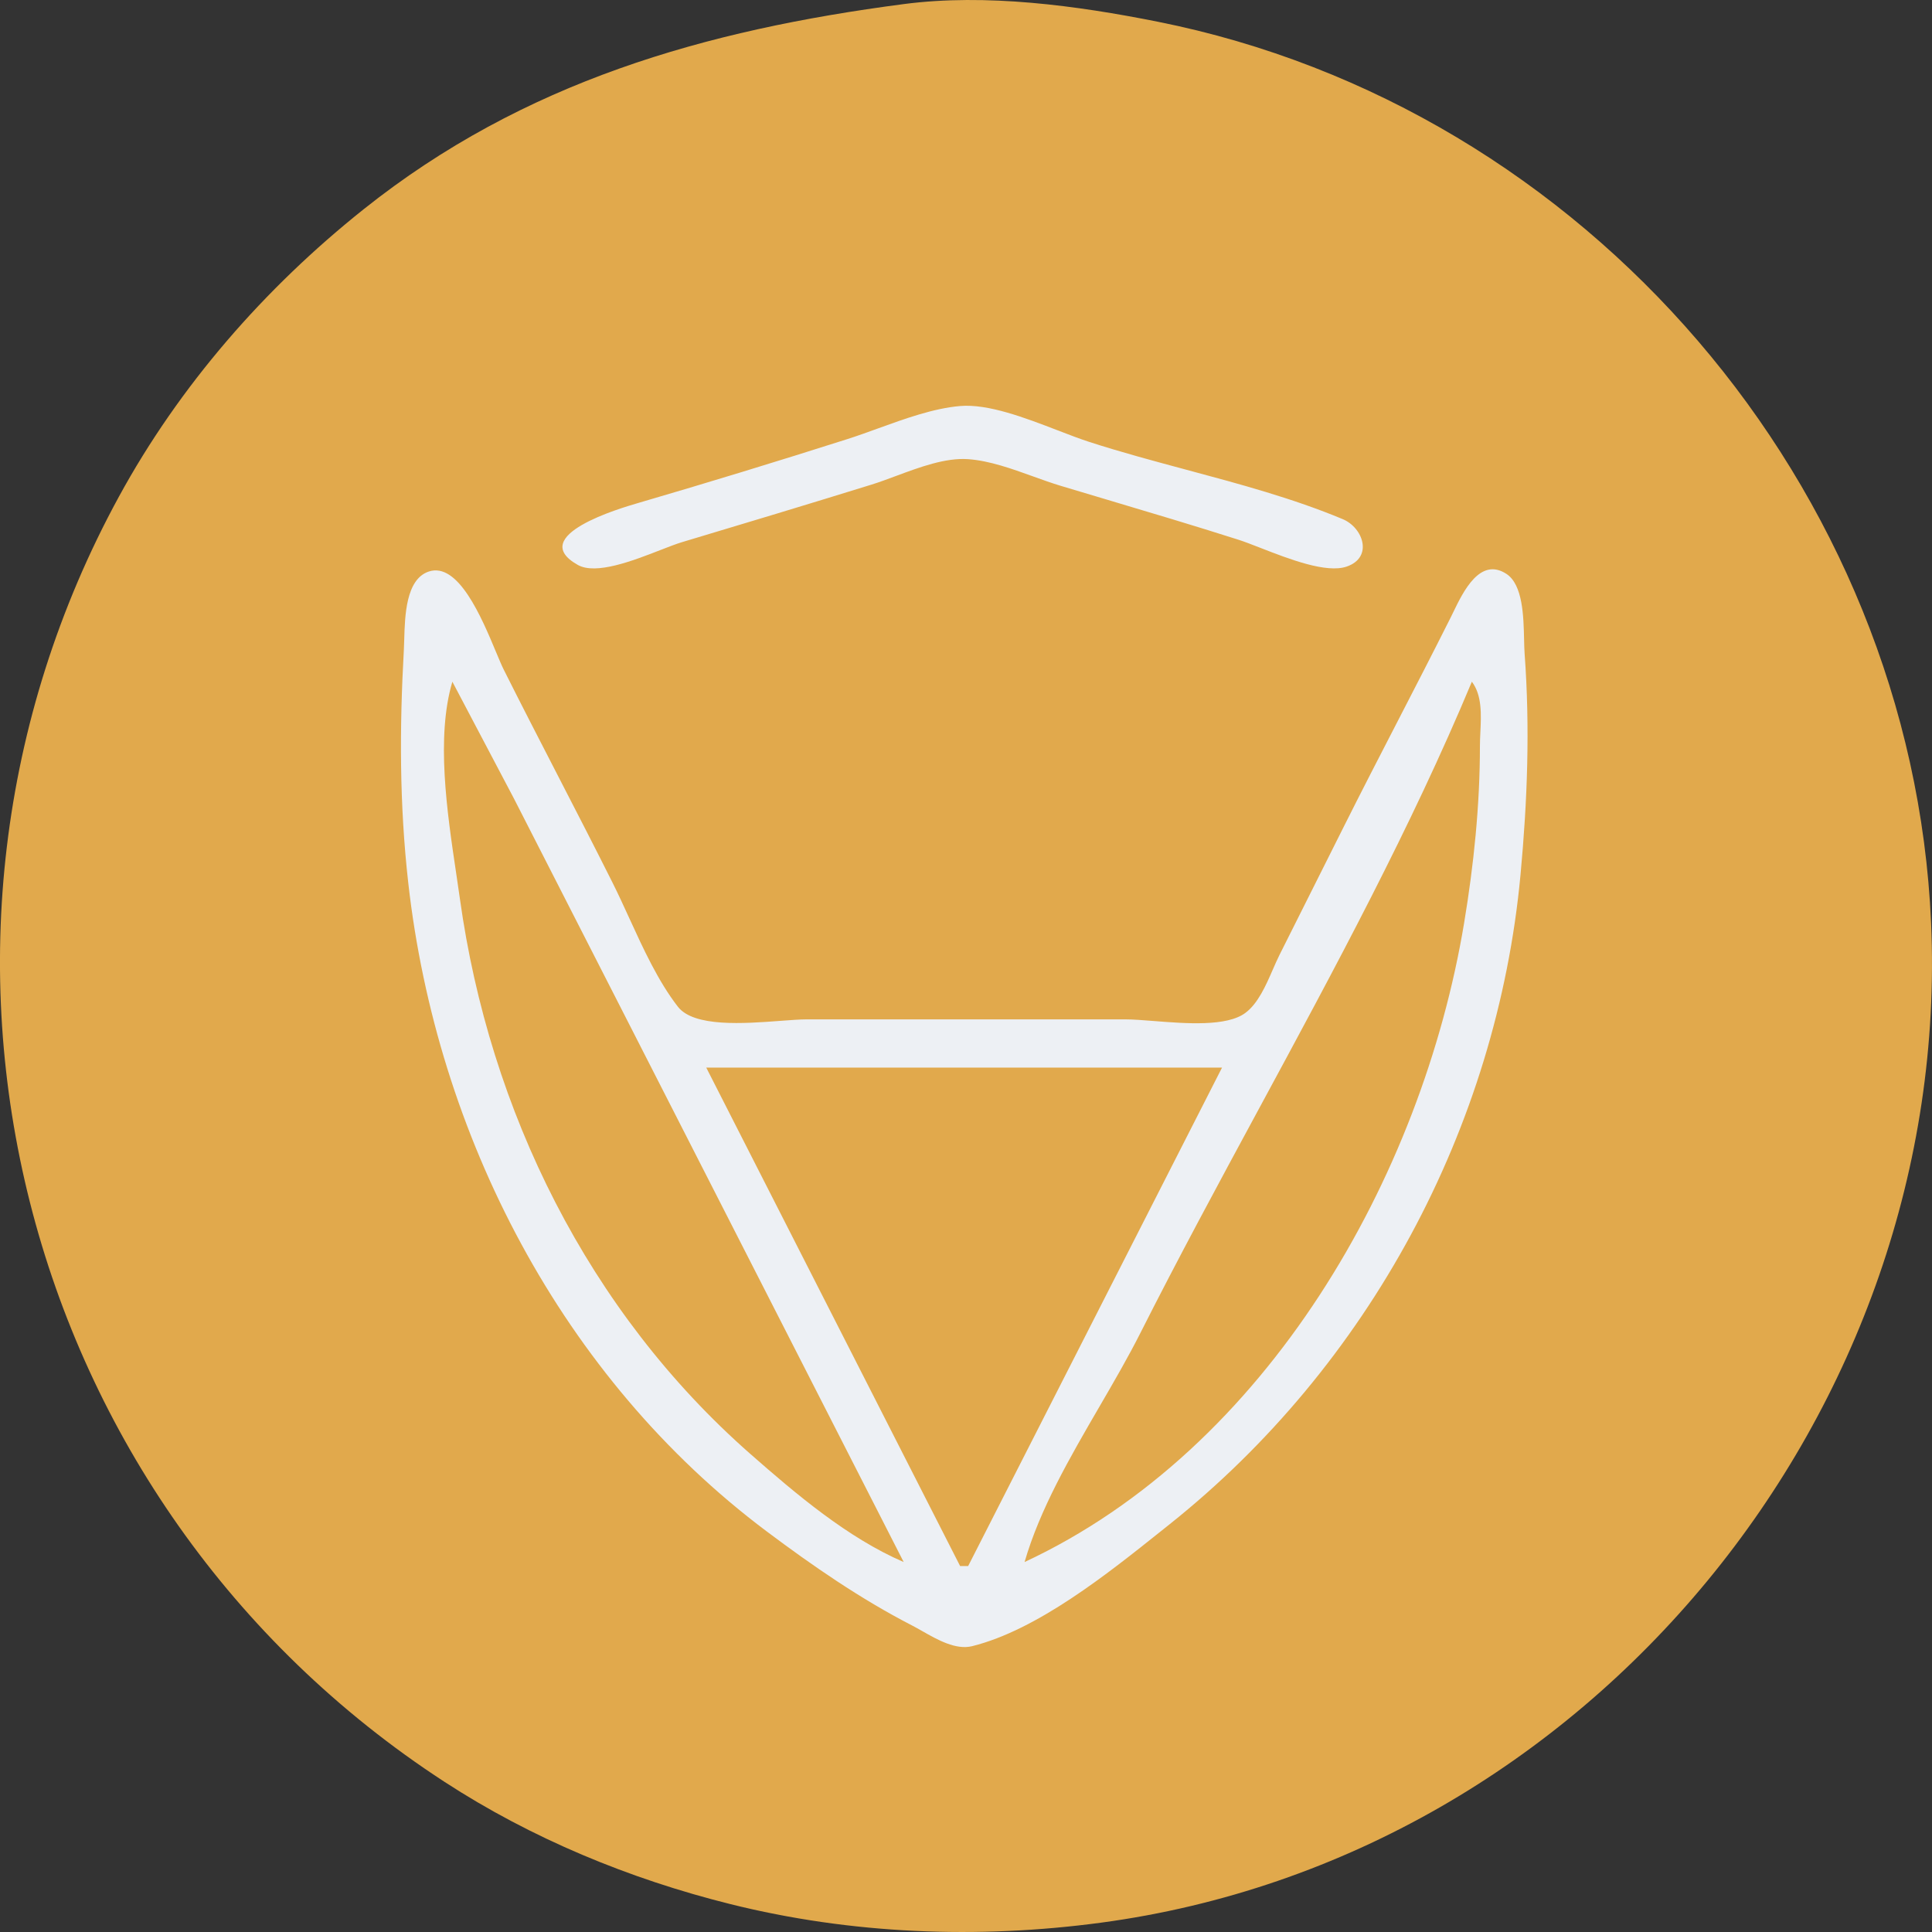 <svg width="250" height="250" viewBox="0 0 250 250" fill="none" xmlns="http://www.w3.org/2000/svg">
<rect x="0" y="0" width="250" height="250" fill="#333333" stroke="none"/>
<g clip-path="url(#clip0_242_94694)">
<path d="M124.998 224.998C180.227 224.998 224.998 180.227 224.998 124.998C224.998 69.77 180.227 24.998 124.998 24.998C69.77 24.998 24.998 69.77 24.998 124.998C24.998 180.227 69.77 224.998 124.998 224.998Z" fill="#EDF0F4"/>
<path fill-rule="evenodd" clip-rule="evenodd" d="M47.065 27.069C67.754 10.583 91.248 3.893 116.937 0.529C127.603 -0.868 139.319 0.716 149.787 2.805C205.28 13.874 247.406 63.02 249.882 119.421C252.651 182.502 205.681 240.299 142.487 248.791C126.562 250.931 110.145 250.289 94.515 246.392C81.458 243.137 68.779 237.903 57.493 230.554C2.163 194.525 -16.126 122.069 15.377 64.286C23.225 49.892 34.261 37.271 47.065 27.069ZM136.856 55.684C132.697 54.083 127.88 52.228 124.236 52.54C120.803 52.834 117.107 54.173 113.607 55.441C112.245 55.935 110.912 56.418 109.635 56.824C100.643 59.688 91.581 62.459 82.522 65.105L82.502 65.111C80.328 65.745 68.04 69.333 74.777 73.106C77.121 74.419 81.912 72.555 85.442 71.181H85.443V71.181C86.54 70.754 87.515 70.375 88.257 70.153C96.434 67.705 104.611 65.238 112.764 62.712C113.767 62.401 114.841 62.001 115.953 61.587H115.954C119.013 60.449 122.357 59.205 125.279 59.416C128.039 59.615 130.898 60.645 133.66 61.639L133.66 61.64C134.889 62.082 136.098 62.518 137.272 62.871C139.254 63.466 141.236 64.057 143.22 64.648H143.22C148.896 66.339 154.573 68.031 160.215 69.828C161.012 70.081 162.022 70.475 163.147 70.913C166.794 72.334 171.64 74.221 174.265 73.313C177.72 72.119 176.395 68.281 173.75 67.177C167.308 64.487 160.408 62.635 153.539 60.791C149.283 59.648 145.038 58.509 140.922 57.175C139.702 56.779 138.32 56.247 136.856 55.684ZM55.435 73.973C59.279 72.622 62.346 79.965 64.171 84.336C64.571 85.291 64.91 86.103 65.185 86.653C67.498 91.267 69.862 95.853 72.227 100.441C74.59 105.025 76.953 109.609 79.264 114.221C79.998 115.684 80.707 117.234 81.428 118.809C83.26 122.811 85.165 126.973 87.718 130.268C89.79 132.941 96.296 132.451 100.978 132.098C102.327 131.996 103.525 131.906 104.421 131.906H145.615C146.61 131.906 147.895 132.007 149.31 132.119C153.461 132.447 158.737 132.863 161.147 131.072C162.786 129.855 163.798 127.534 164.701 125.463L164.702 125.463V125.462L164.702 125.461C164.993 124.795 165.273 124.153 165.558 123.583L173.902 106.939C176.17 102.413 178.492 97.911 180.814 93.409L180.817 93.405C183.136 88.91 185.456 84.413 187.722 79.891C187.826 79.685 187.937 79.455 188.056 79.209L188.057 79.207C189.338 76.559 191.528 72.033 194.933 74.263C197.058 75.655 197.15 79.776 197.216 82.74V82.741C197.232 83.431 197.246 84.057 197.284 84.573C197.991 94.206 197.65 103.573 196.755 113.181C193.7 145.955 177.068 176.744 151.351 197.236C151.238 197.326 151.126 197.416 151.012 197.507C150.9 197.595 150.788 197.685 150.676 197.775L150.23 198.131C143.332 203.643 134.228 210.916 125.801 213.012C123.691 213.536 121.33 212.195 119.328 211.057C118.856 210.789 118.403 210.532 117.979 210.314C111.355 206.903 105.154 202.617 99.207 198.159C72.688 178.278 56.498 146.829 52.826 114.221C51.685 104.091 51.693 94.208 52.26 84.052C52.281 83.669 52.294 83.23 52.307 82.753C52.394 79.662 52.525 74.997 55.435 73.973ZM59.02 112.935C57.843 105.031 56.408 95.393 58.536 88.213L66.486 103.298L80.565 130.865L116.936 202.126C109.695 199.009 102.993 193.317 97.122 188.163C76.135 169.733 63.339 143.775 59.511 116.301C59.361 115.226 59.193 114.099 59.02 112.935ZM190.458 88.213C182.588 107.072 172.714 125.334 162.882 143.517C157.665 153.167 152.46 162.795 147.572 172.477C145.992 175.608 144.142 178.792 142.266 182.019C138.461 188.567 134.552 195.295 132.58 202.126C163.958 187.495 183.996 152.315 189.458 119.423C190.711 111.875 191.502 104.186 191.502 96.536C191.502 95.97 191.53 95.371 191.559 94.758C191.668 92.462 191.787 89.963 190.458 88.213ZM124.238 202.644L91.388 138.146H158.131L125.28 202.644H124.238Z" fill="#E1A94C"/>
</g>
<defs>
<clipPath id="clip0_242_94694">
<rect width="250" height="250" fill="white"/>
</clipPath>
</defs>
</svg>
